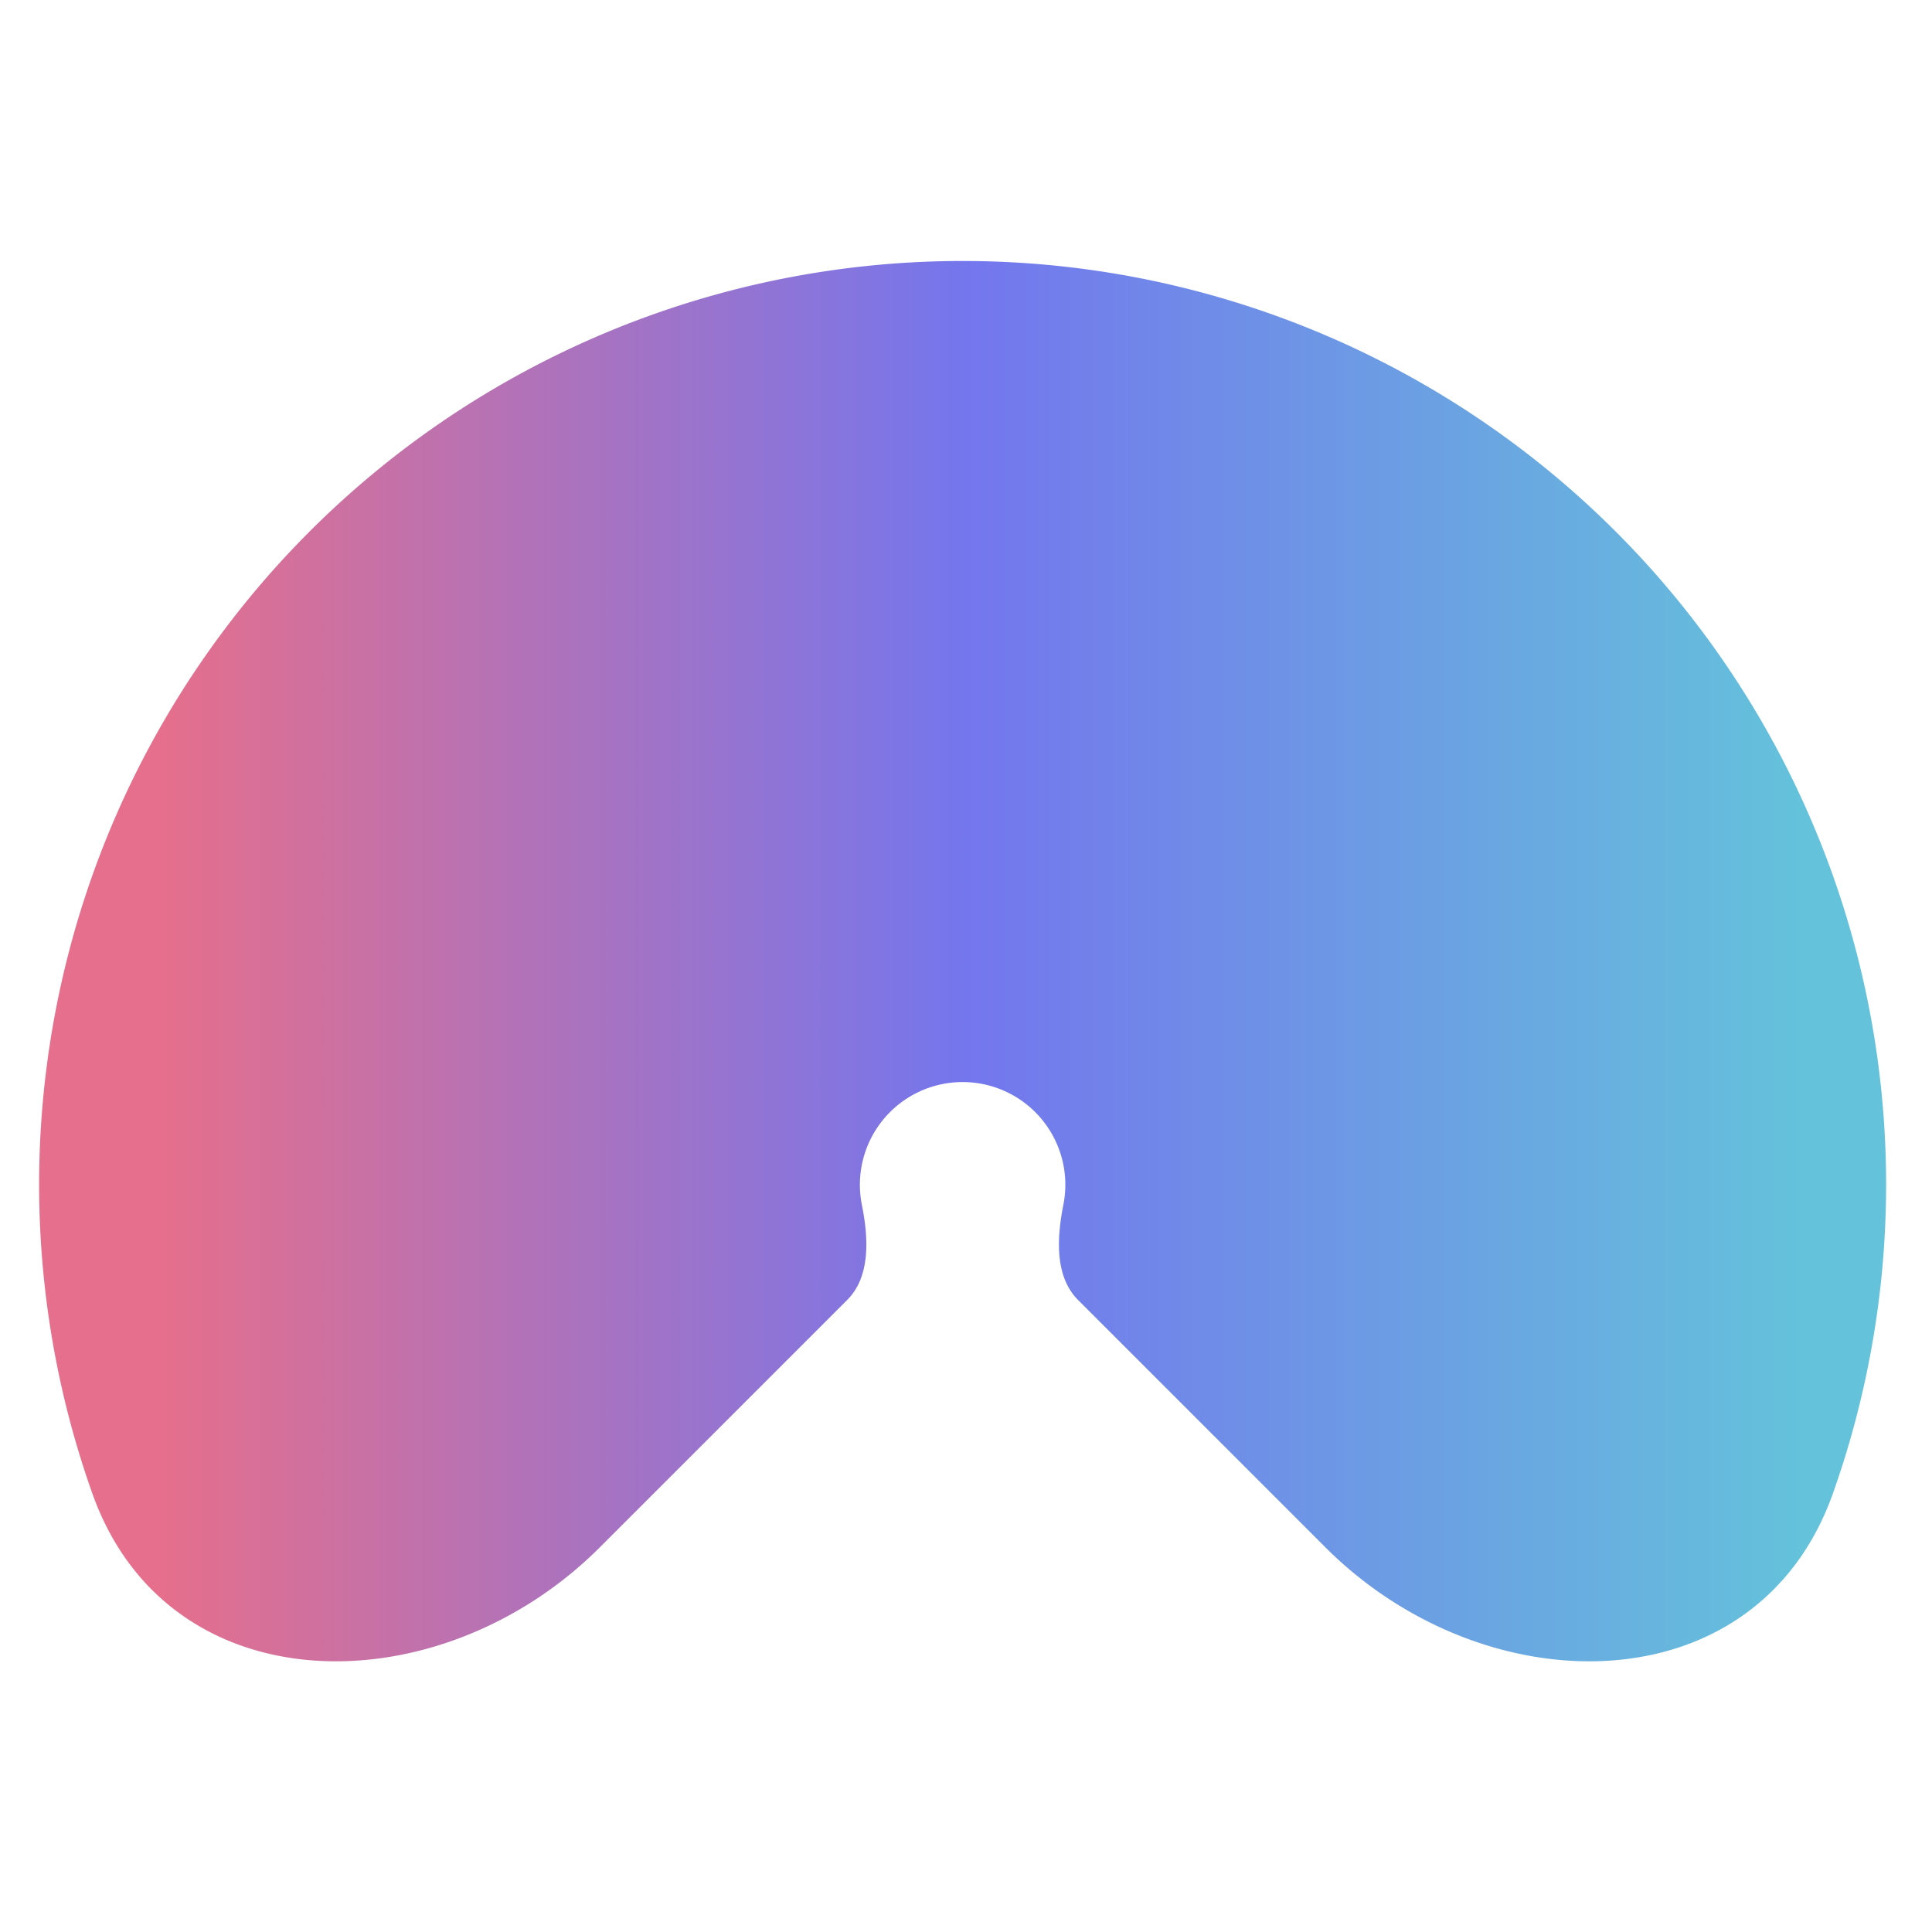<svg viewBox="0 0 24 24" fill="none" xmlns="http://www.w3.org/2000/svg"><path d="M7.451 19.222c-1.99 1.99-5.362 1.983-6.304-.67a11.472 11.472 0 1121.622 0c-.941 2.653-4.313 2.66-6.304.67l-3.073-3.073c-.293-.294-.263-.778-.182-1.185a1.276 1.276 0 10-2.504 0c.082.407.112.891-.182 1.185l-3.073 3.073z" fill="url(#prefix__paint0_linear_5726_153454)"/><defs><linearGradient id="prefix__paint0_linear_5726_153454" x1="22.386" y1="8.979" x2="2.023" y2="8.979" gradientUnits="userSpaceOnUse"><stop stop-color="#64C2DB"/><stop offset=".51" stop-color="#7476ED"/><stop offset="1" stop-color="#E56F8C"/></linearGradient></defs></svg>